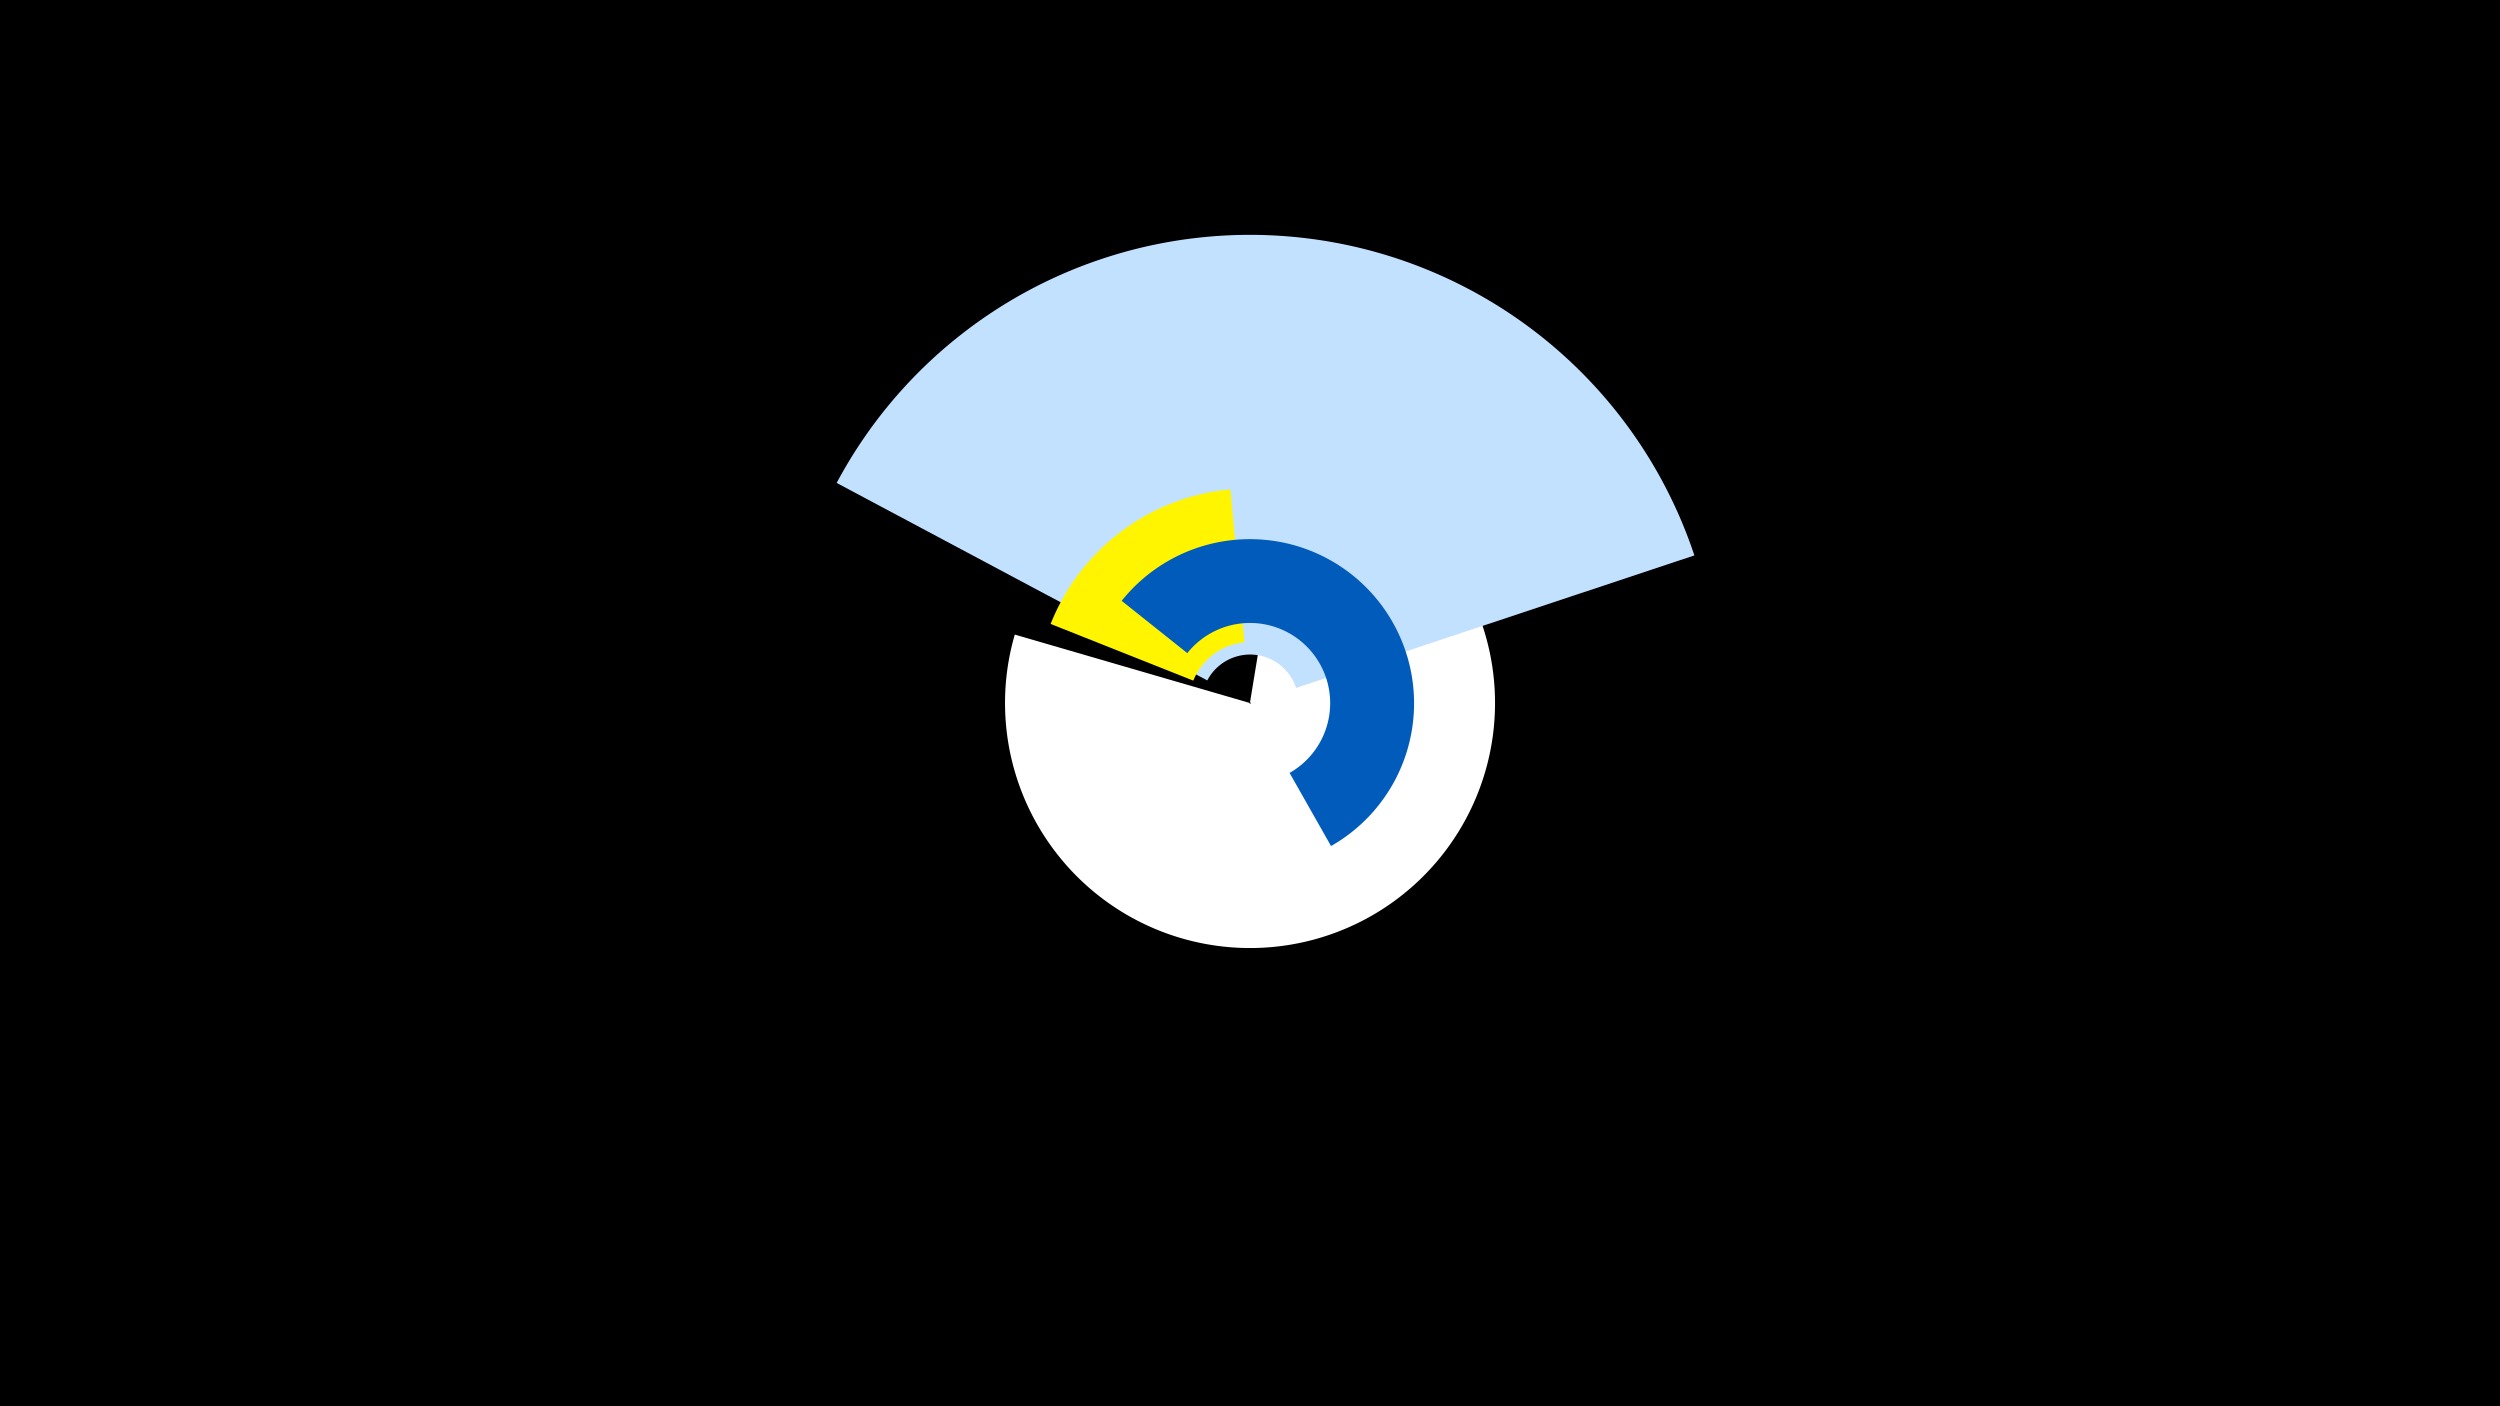 <svg width="1200" height="675" viewBox="-500 -500 1200 675" xmlns="http://www.w3.org/2000/svg"><title>19593-10210157641</title><path d="M-500-500h1200v675h-1200z" fill="#000"/><path d="M119-278.6a117.6 117.6 0 1 1-131.9 83.2l112.7 32.8a0.3 0.3 0 1 0 0.2-0.2z" fill="#fff"/><path d="M-98.4-268.2a224.8 224.8 0 0 1 411.7 34.8l-191.2 63.6a23.2 23.2 0 0 0-42.6-3.6z" fill="#c2e1ff"/><path d="M4.3-200.5a103 103 0 0 1 86.3-64.6l6.7 73.4a29.3 29.3 0 0 0-24.5 18.4z" fill="#fff500"/><path d="M38.4-211.6a78.8 78.8 0 1 1 100.5 117.7l-19.9-35.1a38.5 38.5 0 1 0-49.1-57.5z" fill="#005bbb"/></svg>